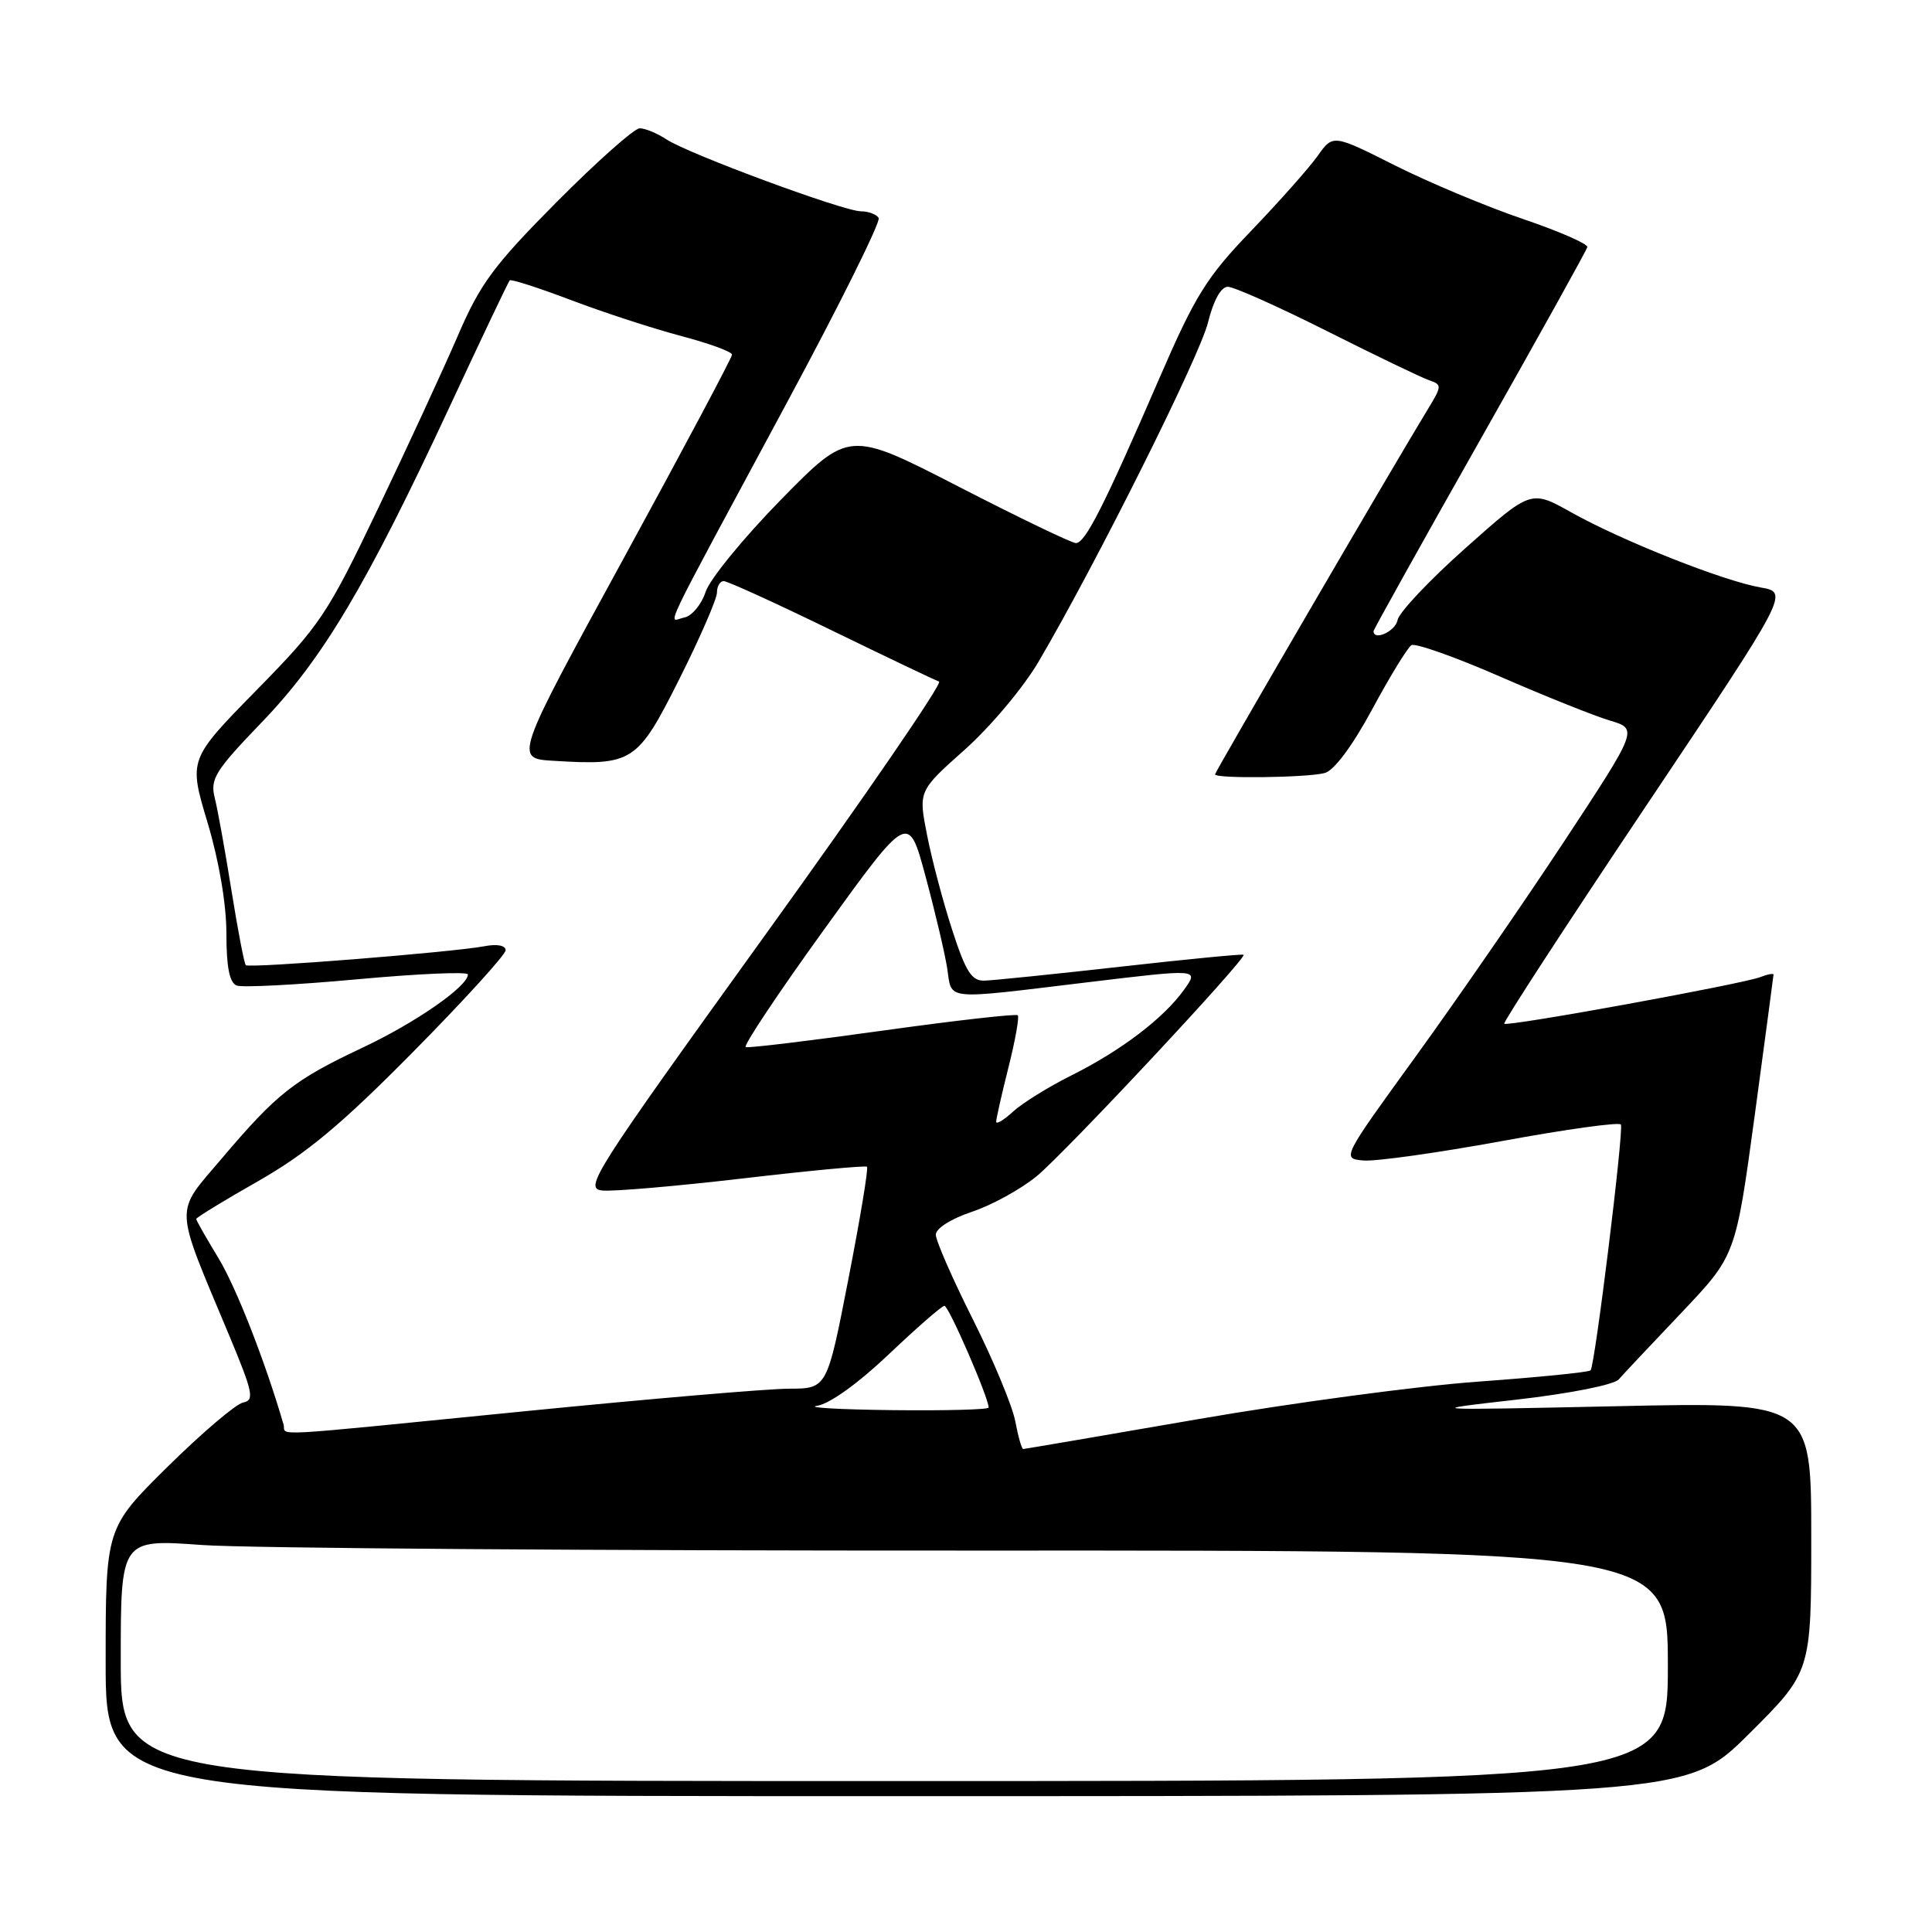 <?xml version="1.0" encoding="UTF-8" standalone="no"?>
<!DOCTYPE svg PUBLIC "-//W3C//DTD SVG 1.1//EN" "http://www.w3.org/Graphics/SVG/1.1/DTD/svg11.dtd" >
<svg xmlns="http://www.w3.org/2000/svg" xmlns:xlink="http://www.w3.org/1999/xlink" version="1.1" viewBox="0 0 256 256">
 <g >
 <path fill="currentColor"
d=" M 231.73 229.77 C 240.00 221.54 240.00 221.54 240.00 203.66 C 240.00 185.77 240.00 185.77 214.25 186.33 C 188.50 186.88 188.50 186.88 200.95 185.46 C 208.05 184.65 213.87 183.49 214.50 182.77 C 215.11 182.07 218.85 178.10 222.80 173.94 C 229.98 166.37 229.98 166.37 232.49 147.94 C 233.86 137.80 234.99 129.34 235.00 129.14 C 235.00 128.95 234.21 129.09 233.25 129.47 C 230.88 130.39 199.74 136.07 199.32 135.65 C 199.14 135.47 207.56 122.54 218.03 106.91 C 237.06 78.50 237.06 78.50 233.28 77.84 C 228.34 76.98 214.92 71.66 208.18 67.88 C 202.86 64.90 202.86 64.90 194.18 72.63 C 189.41 76.87 185.36 81.17 185.18 82.17 C 184.92 83.64 182.00 84.98 182.00 83.63 C 182.00 83.43 188.33 72.07 196.08 58.38 C 203.82 44.70 210.23 33.16 210.33 32.74 C 210.42 32.32 206.58 30.64 201.78 29.01 C 196.98 27.38 189.36 24.19 184.84 21.92 C 176.63 17.79 176.63 17.79 174.60 20.65 C 173.49 22.22 169.53 26.68 165.81 30.56 C 159.87 36.74 158.38 39.14 153.65 50.06 C 146.28 67.08 143.78 72.01 142.55 71.96 C 141.97 71.94 134.97 68.57 127.00 64.47 C 112.50 57.02 112.50 57.02 103.50 66.19 C 98.55 71.24 94.05 76.74 93.50 78.42 C 92.95 80.10 91.68 81.63 90.68 81.82 C 88.53 82.24 86.89 85.66 104.39 53.13 C 111.31 40.28 116.72 29.36 116.43 28.88 C 116.13 28.40 115.07 28.00 114.08 28.00 C 111.79 28.00 91.29 20.42 88.31 18.47 C 87.08 17.66 85.48 17.00 84.77 17.00 C 84.05 17.00 79.11 21.39 73.78 26.75 C 65.41 35.18 63.63 37.59 60.66 44.50 C 58.76 48.90 54.00 59.21 50.08 67.41 C 43.36 81.46 42.44 82.84 33.97 91.47 C 24.99 100.63 24.99 100.63 27.50 108.99 C 29.03 114.10 30.00 119.82 30.00 123.71 C 30.00 128.15 30.41 130.22 31.36 130.59 C 32.11 130.87 39.31 130.50 47.36 129.76 C 55.41 129.02 62.00 128.73 62.00 129.12 C 62.00 130.70 55.04 135.53 48.00 138.84 C 38.98 143.09 36.72 144.86 29.44 153.44 C 23.05 160.98 22.98 159.28 30.39 177.00 C 33.52 184.51 33.74 185.54 32.22 185.84 C 31.27 186.02 26.79 189.84 22.25 194.31 C 14.00 202.46 14.00 202.46 14.00 220.23 C 14.00 238.00 14.00 238.00 118.73 238.00 C 223.46 238.00 223.46 238.00 231.73 229.77 Z  M 16.00 219.97 C 16.00 203.94 16.00 203.94 26.75 204.72 C 32.66 205.15 78.79 205.48 129.25 205.46 C 221.00 205.43 221.00 205.43 221.00 220.71 C 221.00 236.00 221.00 236.00 118.50 236.00 C 16.00 236.00 16.00 236.00 16.00 219.97 Z  M 134.53 188.33 C 134.15 186.31 131.63 180.24 128.92 174.84 C 126.21 169.45 124.00 164.39 124.00 163.60 C 124.00 162.77 126.03 161.49 128.78 160.57 C 131.41 159.70 135.27 157.57 137.37 155.85 C 141.20 152.69 165.29 126.90 164.78 126.51 C 164.62 126.39 157.30 127.10 148.50 128.09 C 139.70 129.08 131.57 129.91 130.43 129.94 C 128.75 129.99 127.96 128.75 126.18 123.25 C 124.97 119.54 123.47 113.87 122.84 110.65 C 121.69 104.81 121.69 104.81 127.84 99.33 C 131.23 96.31 135.63 91.07 137.62 87.67 C 145.25 74.67 158.93 47.29 160.06 42.75 C 160.79 39.80 161.79 38.00 162.69 38.00 C 163.50 38.00 169.40 40.64 175.83 43.87 C 182.25 47.10 188.32 50.02 189.33 50.37 C 191.09 50.97 191.08 51.13 189.18 54.25 C 184.51 61.91 161.00 102.26 161.00 102.61 C 161.00 103.20 173.22 103.05 175.53 102.43 C 176.78 102.09 179.20 98.85 181.83 93.97 C 184.18 89.61 186.52 85.80 187.02 85.49 C 187.52 85.18 192.79 87.04 198.72 89.63 C 204.65 92.22 211.20 94.84 213.29 95.47 C 217.07 96.59 217.07 96.59 207.22 111.55 C 201.80 119.77 192.96 132.57 187.58 140.00 C 177.81 153.48 177.79 153.50 180.64 153.77 C 182.22 153.92 190.47 152.76 199.00 151.20 C 207.53 149.63 214.62 148.65 214.78 149.01 C 215.16 149.92 211.33 181.01 210.76 181.58 C 210.50 181.83 203.81 182.50 195.90 183.07 C 187.98 183.64 171.25 185.88 158.72 188.05 C 146.18 190.22 135.77 192.00 135.58 192.00 C 135.38 192.00 134.91 190.35 134.53 188.33 Z  M 37.57 188.75 C 35.14 180.40 31.29 170.56 28.93 166.68 C 27.32 164.03 26.00 161.71 26.00 161.52 C 26.00 161.33 29.71 159.06 34.25 156.48 C 40.63 152.84 45.28 148.96 54.75 139.37 C 61.49 132.55 67.00 126.49 67.00 125.91 C 67.00 125.28 65.86 125.06 64.25 125.37 C 60.02 126.18 33.00 128.33 32.57 127.89 C 32.36 127.68 31.51 123.22 30.67 118.00 C 29.84 112.78 28.84 107.24 28.45 105.70 C 27.83 103.22 28.51 102.12 34.69 95.70 C 42.73 87.35 48.51 77.66 59.53 54.00 C 63.75 44.92 67.36 37.34 67.54 37.15 C 67.72 36.96 71.38 38.14 75.68 39.77 C 79.98 41.40 86.54 43.54 90.25 44.52 C 93.96 45.50 97.00 46.61 97.00 46.99 C 97.00 47.37 90.51 59.57 82.58 74.09 C 68.15 100.50 68.15 100.50 73.33 100.81 C 83.86 101.45 84.45 101.06 90.02 89.97 C 92.76 84.51 95.00 79.35 95.00 78.52 C 95.00 77.68 95.40 77.00 95.90 77.00 C 96.39 77.00 102.81 79.92 110.15 83.50 C 117.49 87.07 123.92 90.14 124.43 90.31 C 124.95 90.48 114.53 105.67 101.27 124.06 C 78.47 155.72 77.32 157.51 79.84 157.75 C 81.30 157.89 89.70 157.17 98.50 156.14 C 107.30 155.11 114.67 154.42 114.88 154.60 C 115.09 154.78 113.98 161.47 112.42 169.46 C 109.59 184.00 109.59 184.00 104.54 184.01 C 101.77 184.01 86.00 185.36 69.50 187.00 C 34.28 190.50 38.02 190.29 37.57 188.75 Z  M 108.26 186.28 C 109.91 186.03 113.71 183.31 117.76 179.46 C 121.47 175.94 124.79 173.04 125.14 173.03 C 125.70 173.00 131.00 185.20 131.00 186.51 C 131.00 186.78 125.26 186.93 118.25 186.85 C 111.24 186.77 106.74 186.51 108.26 186.28 Z  M 132.00 148.63 C 132.00 148.23 132.73 144.99 133.63 141.42 C 134.53 137.85 135.08 134.75 134.86 134.53 C 134.64 134.31 126.59 135.22 116.98 136.56 C 107.37 137.90 99.19 138.89 98.81 138.75 C 98.44 138.61 103.13 131.57 109.25 123.09 C 120.37 107.69 120.37 107.69 122.63 116.09 C 123.88 120.72 125.17 126.19 125.50 128.25 C 126.19 132.64 124.70 132.49 144.18 130.15 C 158.87 128.38 158.87 128.38 156.91 131.12 C 154.23 134.89 148.55 139.21 142.00 142.48 C 138.97 143.99 135.49 146.15 134.25 147.28 C 133.01 148.42 132.00 149.03 132.00 148.63 Z "/>
</g>
</svg>